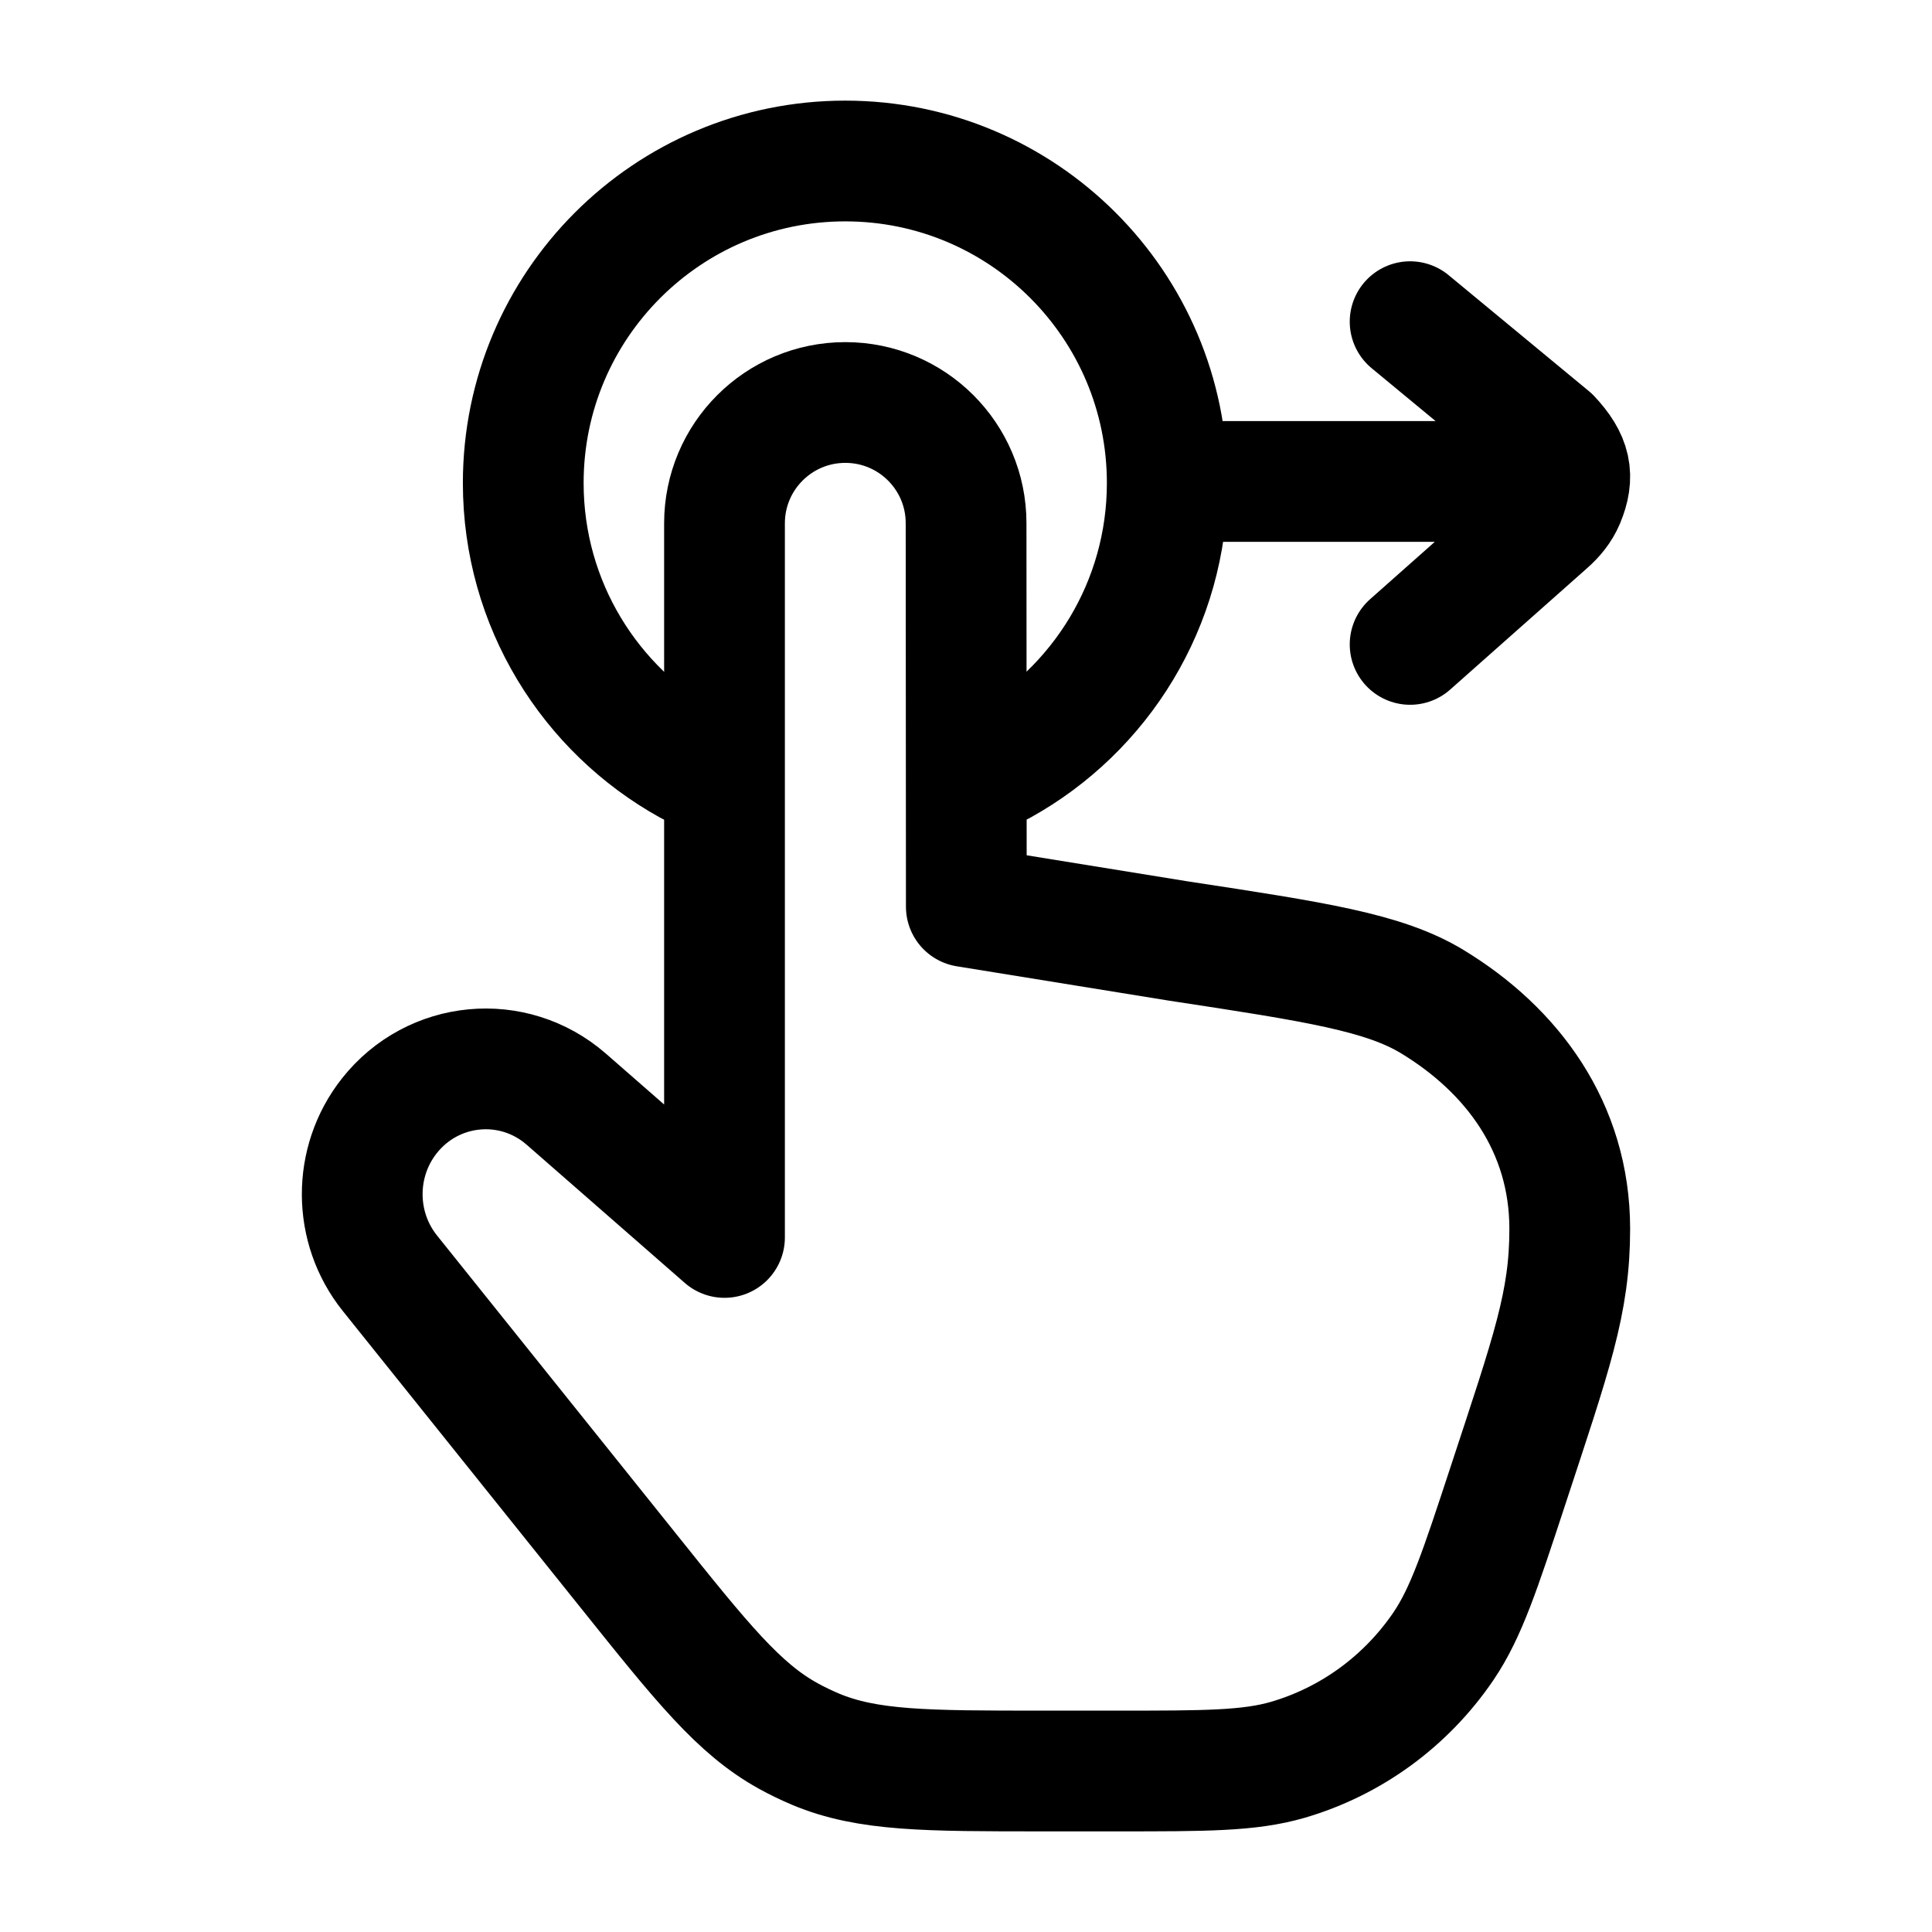 <svg viewBox="0 0 24 24" fill="none" xmlns="http://www.w3.org/2000/svg"><path d="M7.033 13.653L9 15.372V6.501C9 5.672 9.672 5 10.501 5C11.329 5 12.001 5.671 12.001 6.499L12.004 11.263L14.641 11.69C16.343 11.949 17.193 12.079 17.793 12.443C18.783 13.044 19.5 14 19.5 15.266C19.5 16.184 19.276 16.8 18.732 18.456C18.387 19.506 18.214 20.031 17.933 20.447C17.469 21.131 16.785 21.631 15.998 21.861C15.52 22 14.974 22 13.883 22H12.957C11.505 22 10.78 22 10.133 21.73C10.018 21.681 9.904 21.627 9.794 21.566C9.18 21.228 8.722 20.657 7.807 19.514L4.843 15.816C4.388 15.248 4.385 14.434 4.836 13.862C5.378 13.175 6.374 13.08 7.033 13.653Z" stroke="currentColor" stroke-width="1.5" stroke-linecap="round" stroke-linejoin="round"/><path d="M12.438 9.5C13.668 8.818 14.5 7.506 14.5 6C14.5 3.791 12.709 2 10.5 2C8.291 2 6.5 3.791 6.5 6C6.5 7.506 7.332 8.818 8.562 9.5" stroke="currentColor" stroke-width="1.5" stroke-linecap="round"/><path d="M17.517 3.996L19.26 5.437C19.515 5.709 19.558 5.914 19.432 6.215C19.386 6.324 19.309 6.417 19.22 6.495L17.517 8.005M14.597 5.981H18.333" stroke="currentColor" stroke-width="1.5" stroke-linecap="round" stroke-linejoin="round"/></svg>